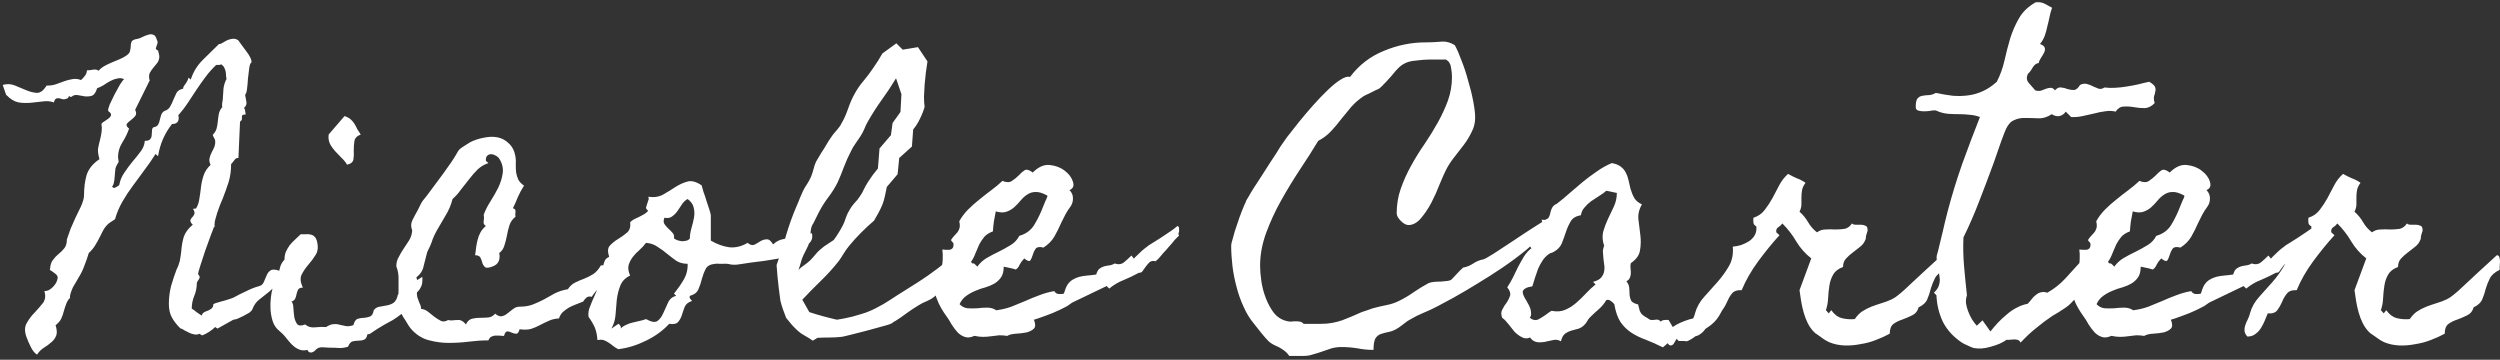 <svg width="278" height="40" viewBox="0 0 278 40" fill="none" xmlns="http://www.w3.org/2000/svg">
<rect x="0" y="0" width="278" height="40" fill="#333333" stroke="none"/>
<path d="M31.141 30.147C31.141 30.759 31.012 31.242 30.753 31.595C30.494 31.925 30.188 32.231 29.834 32.514C29.505 32.773 29.163 33.044 28.81 33.326C28.48 33.585 28.233 33.938 28.068 34.386C28.021 34.504 27.903 34.633 27.715 34.775C27.526 34.892 27.314 35.01 27.079 35.128C26.843 35.245 26.62 35.351 26.408 35.446C26.196 35.516 26.043 35.552 25.948 35.552L24.182 36.541L23.935 36.364C23.511 36.764 23.04 37.071 22.522 37.283H22.451L22.169 37.106L22.133 37.141C21.945 37.212 21.756 37.224 21.568 37.177C21.403 37.153 21.226 37.094 21.038 37C20.873 36.929 20.708 36.847 20.544 36.753C20.379 36.635 20.214 36.553 20.049 36.505L20.014 36.47C19.613 36.07 19.307 35.669 19.095 35.269C18.883 34.869 18.777 34.374 18.777 33.785C18.777 33.126 18.86 32.467 19.024 31.807C19.213 31.148 19.425 30.512 19.66 29.899C19.707 29.829 19.743 29.758 19.766 29.688C19.813 29.593 19.849 29.499 19.872 29.405C19.966 29.169 20.025 28.934 20.049 28.698C20.096 28.439 20.131 28.18 20.155 27.921C20.202 27.332 20.296 26.802 20.438 26.331C20.602 25.86 20.92 25.425 21.391 25.024L21.462 24.989L21.391 24.954C21.203 24.742 21.132 24.577 21.179 24.459C21.226 24.341 21.297 24.235 21.391 24.141C21.485 24.047 21.556 23.941 21.603 23.823C21.674 23.682 21.627 23.482 21.462 23.223L21.78 23.188L21.815 23.152C22.004 22.846 22.121 22.493 22.169 22.092C22.239 21.692 22.298 21.28 22.345 20.856C22.392 20.409 22.486 19.973 22.628 19.549C22.769 19.101 23.028 18.701 23.405 18.348V18.312C23.287 18.053 23.252 17.818 23.299 17.606C23.346 17.394 23.417 17.194 23.511 17.005C23.605 16.817 23.699 16.629 23.794 16.44C23.888 16.228 23.935 16.005 23.935 15.769C23.935 15.604 23.899 15.475 23.829 15.38C23.758 15.263 23.699 15.133 23.652 14.992C23.864 14.78 24.005 14.556 24.076 14.321C24.147 14.062 24.194 13.803 24.217 13.543C24.241 13.261 24.276 12.99 24.323 12.731C24.37 12.448 24.488 12.189 24.677 11.954H24.712C24.688 11.789 24.688 11.612 24.712 11.424C24.759 11.236 24.783 11.059 24.783 10.894C24.806 10.541 24.83 10.188 24.853 9.834C24.9 9.481 25.006 9.139 25.171 8.81H25.206C25.159 8.668 25.136 8.539 25.136 8.421C25.136 8.28 25.124 8.139 25.101 7.997C25.077 7.856 25.03 7.715 24.959 7.573C24.912 7.432 24.806 7.303 24.641 7.185V7.149C24.594 7.173 24.5 7.197 24.359 7.22C24.217 7.22 24.111 7.22 24.041 7.22C23.617 7.62 23.228 8.056 22.875 8.527C22.522 8.998 22.18 9.481 21.851 9.976C21.544 10.447 21.226 10.929 20.897 11.424C20.591 11.895 20.249 12.342 19.872 12.766H19.837C19.837 12.813 19.837 12.861 19.837 12.908C19.86 12.955 19.872 13.002 19.872 13.049C19.896 13.543 19.649 13.791 19.13 13.791C18.306 14.827 17.788 16.016 17.576 17.359C17.529 17.312 17.482 17.276 17.435 17.253C17.388 17.206 17.341 17.159 17.294 17.111L17.258 17.182C16.905 17.747 16.505 18.324 16.057 18.913C15.633 19.478 15.209 20.055 14.785 20.644C14.361 21.209 13.973 21.798 13.62 22.41C13.266 23.023 12.995 23.659 12.807 24.318V24.353L12.772 24.389C12.513 24.553 12.301 24.695 12.136 24.812C11.995 24.93 11.865 25.06 11.747 25.201C11.63 25.342 11.524 25.507 11.429 25.696C11.335 25.86 11.229 26.073 11.111 26.331C10.947 26.661 10.77 26.979 10.582 27.285C10.393 27.591 10.158 27.874 9.875 28.133C9.734 28.604 9.569 29.075 9.38 29.546C9.216 30.017 9.004 30.453 8.745 30.853C8.674 30.971 8.58 31.136 8.462 31.348C8.344 31.536 8.226 31.736 8.109 31.948C8.014 32.16 7.932 32.372 7.861 32.584C7.791 32.796 7.767 32.973 7.791 33.114C7.602 33.303 7.461 33.526 7.367 33.785C7.273 34.021 7.19 34.268 7.12 34.527C7.025 34.904 6.919 35.21 6.802 35.446C6.707 35.658 6.507 35.893 6.201 36.152L6.166 36.188L6.201 36.223C6.342 36.717 6.354 37.094 6.236 37.353C6.119 37.636 5.942 37.871 5.707 38.06C5.471 38.272 5.2 38.472 4.894 38.66C4.588 38.849 4.329 39.108 4.117 39.438C3.834 39.249 3.599 38.955 3.41 38.554C3.222 38.178 3.069 37.824 2.951 37.495C2.716 36.859 2.727 36.329 2.986 35.905C3.222 35.481 3.516 35.092 3.87 34.739C4.199 34.386 4.505 34.033 4.788 33.679C5.047 33.303 5.094 32.867 4.929 32.372C5.094 32.372 5.259 32.337 5.424 32.266C5.589 32.172 5.742 32.054 5.883 31.913C6.024 31.772 6.142 31.619 6.236 31.454C6.331 31.265 6.389 31.089 6.413 30.924C6.437 30.735 6.331 30.559 6.095 30.394C5.883 30.229 5.695 30.1 5.53 30.005L5.565 29.935C5.589 29.487 5.695 29.146 5.883 28.91C6.072 28.651 6.284 28.427 6.519 28.239C6.755 28.051 6.966 27.839 7.155 27.603C7.343 27.368 7.438 27.038 7.438 26.614C7.579 26.214 7.72 25.813 7.861 25.413C8.026 25.013 8.203 24.612 8.391 24.212C8.556 23.882 8.756 23.47 8.992 22.976C9.227 22.457 9.345 22.034 9.345 21.704C9.345 20.88 9.439 20.138 9.628 19.478C9.84 18.795 10.311 18.206 11.041 17.712L11.076 17.677L11.041 17.641C10.923 17.194 10.876 16.829 10.899 16.546C10.947 16.264 11.029 15.899 11.147 15.451C11.264 14.98 11.323 14.556 11.323 14.179C11.323 14.109 11.312 14.038 11.288 13.967C11.288 13.897 11.288 13.826 11.288 13.755C11.359 13.661 11.476 13.567 11.641 13.473C11.83 13.355 11.983 13.249 12.101 13.155C12.242 13.037 12.324 12.919 12.348 12.802C12.371 12.66 12.277 12.519 12.065 12.378L12.03 12.307C12.006 12.189 12.065 11.954 12.207 11.601C12.371 11.247 12.548 10.882 12.736 10.505C12.948 10.105 13.149 9.74 13.337 9.41C13.549 9.081 13.702 8.88 13.796 8.81L13.726 8.774C13.514 8.68 13.278 8.668 13.019 8.739C12.76 8.786 12.501 8.88 12.242 9.022C11.983 9.163 11.736 9.316 11.5 9.481C11.264 9.622 11.041 9.728 10.829 9.799L10.793 9.834C10.652 10.282 10.464 10.553 10.228 10.647C9.993 10.717 9.734 10.741 9.451 10.717C9.192 10.67 8.921 10.623 8.639 10.576C8.38 10.529 8.156 10.588 7.967 10.753L7.861 10.788L7.685 10.682L7.649 10.717C7.626 10.835 7.555 10.918 7.438 10.965C7.273 11.035 7.12 11.059 6.978 11.035C6.837 10.988 6.707 10.953 6.59 10.929C6.472 10.906 6.354 10.918 6.236 10.965C6.142 11.012 6.06 11.153 5.989 11.389C5.589 11.247 5.177 11.212 4.753 11.283C4.329 11.33 3.893 11.377 3.446 11.424C2.975 11.471 2.515 11.459 2.068 11.389C1.597 11.294 1.149 11.024 0.726 10.576H0.69L0.302 9.446C0.773 9.304 1.232 9.328 1.679 9.516C2.127 9.705 2.551 9.881 2.951 10.046C3.351 10.211 3.74 10.305 4.117 10.329C4.47 10.329 4.812 10.082 5.141 9.587L5.177 9.516H5.283C5.612 9.516 5.918 9.469 6.201 9.375C6.507 9.257 6.802 9.151 7.084 9.057C7.39 8.939 7.697 8.857 8.003 8.81C8.309 8.739 8.627 8.763 8.957 8.88L8.992 8.916C9.157 8.774 9.31 8.61 9.451 8.421C9.592 8.233 9.663 8.033 9.663 7.821C9.851 7.821 10.075 7.797 10.334 7.75C10.593 7.703 10.793 7.738 10.935 7.856H10.97C11.159 7.644 11.382 7.467 11.641 7.326C11.9 7.185 12.171 7.055 12.454 6.938C12.736 6.82 13.019 6.702 13.302 6.584C13.584 6.466 13.843 6.325 14.079 6.16C14.314 5.995 14.444 5.819 14.467 5.63C14.514 5.442 14.538 5.265 14.538 5.101C14.538 4.912 14.573 4.747 14.644 4.606C14.738 4.465 14.95 4.37 15.28 4.323C15.445 4.3 15.633 4.229 15.845 4.111C16.081 3.994 16.293 3.911 16.481 3.864C16.693 3.793 16.881 3.793 17.046 3.864C17.211 3.911 17.341 4.088 17.435 4.394V4.429C17.529 4.571 17.552 4.7 17.505 4.818C17.482 4.936 17.447 5.042 17.399 5.136C17.376 5.23 17.352 5.312 17.329 5.383C17.329 5.454 17.388 5.524 17.505 5.595H17.576C17.576 5.619 17.6 5.725 17.647 5.913C17.694 6.078 17.717 6.196 17.717 6.266C17.717 6.525 17.647 6.761 17.505 6.973C17.364 7.161 17.211 7.35 17.046 7.538C16.905 7.703 16.775 7.891 16.658 8.103C16.563 8.315 16.552 8.574 16.622 8.88L16.658 8.916L15.033 12.201V12.236C15.174 12.495 15.174 12.719 15.033 12.908C14.891 13.072 14.726 13.226 14.538 13.367C14.373 13.485 14.232 13.614 14.114 13.755C14.02 13.897 14.079 14.062 14.291 14.25C14.291 14.25 14.314 14.262 14.361 14.285C14.173 14.827 13.914 15.357 13.584 15.875C13.278 16.37 13.125 16.899 13.125 17.465C13.125 17.535 13.137 17.63 13.16 17.747C13.184 17.865 13.196 17.948 13.196 17.995L13.16 18.065C12.995 18.324 12.889 18.536 12.842 18.701C12.819 18.866 12.795 19.09 12.772 19.372C12.772 19.514 12.748 19.761 12.701 20.114C12.654 20.444 12.572 20.656 12.454 20.75C12.548 20.844 12.619 20.891 12.666 20.891C12.713 20.915 12.807 20.88 12.948 20.785C13.113 20.691 13.219 20.62 13.266 20.573V20.538C13.361 20.044 13.549 19.596 13.832 19.196C14.114 18.772 14.409 18.371 14.715 17.995C15.044 17.618 15.339 17.253 15.598 16.899C15.88 16.546 16.045 16.169 16.092 15.769V15.663C16.399 15.663 16.599 15.604 16.693 15.486C16.811 15.345 16.87 15.192 16.87 15.027C16.893 14.839 16.905 14.662 16.905 14.497C16.905 14.332 16.964 14.215 17.081 14.144H17.117C17.352 14.097 17.505 14.003 17.576 13.861C17.67 13.72 17.729 13.567 17.753 13.402C17.8 13.214 17.847 13.037 17.894 12.872C17.941 12.684 18.047 12.519 18.212 12.378H18.247L18.283 12.342C18.589 12.248 18.801 12.083 18.919 11.848C19.06 11.612 19.177 11.365 19.272 11.106C19.39 10.823 19.507 10.564 19.625 10.329C19.766 10.093 20.002 9.94 20.331 9.87H20.367C20.343 9.752 20.426 9.575 20.614 9.34C20.802 9.081 20.92 8.845 20.967 8.633L21.215 8.845C21.238 8.822 21.25 8.786 21.25 8.739C21.509 7.962 21.945 7.267 22.557 6.655C23.193 6.019 23.794 5.43 24.359 4.889C24.453 4.912 24.571 4.877 24.712 4.783C24.877 4.688 25.042 4.594 25.206 4.5C25.395 4.406 25.595 4.347 25.807 4.323C26.019 4.276 26.243 4.323 26.478 4.465C26.573 4.582 26.702 4.759 26.867 4.995C27.032 5.207 27.197 5.43 27.361 5.666C27.55 5.901 27.703 6.137 27.821 6.372C27.938 6.608 27.985 6.796 27.962 6.938C27.844 7.008 27.762 7.22 27.715 7.573C27.668 7.927 27.62 8.315 27.573 8.739C27.55 9.163 27.515 9.552 27.467 9.905C27.42 10.258 27.35 10.47 27.255 10.541C27.302 10.8 27.35 11.059 27.397 11.318C27.444 11.553 27.373 11.765 27.185 11.954L27.114 11.989C27.208 12.083 27.255 12.201 27.255 12.342C27.279 12.484 27.302 12.613 27.326 12.731C27.138 12.731 27.02 12.755 26.973 12.802C26.926 12.825 26.902 12.872 26.902 12.943C26.902 13.014 26.902 13.108 26.902 13.226C26.902 13.32 26.831 13.426 26.69 13.543L26.514 17.571C26.325 17.547 26.172 17.63 26.054 17.818C25.937 17.983 25.819 18.124 25.701 18.242C25.701 18.972 25.607 19.643 25.419 20.255C25.23 20.844 25.006 21.468 24.747 22.128C24.677 22.293 24.582 22.516 24.465 22.799C24.37 23.081 24.265 23.376 24.147 23.682C24.052 23.988 23.97 24.283 23.899 24.565C23.852 24.848 23.841 25.072 23.864 25.236H23.794C23.723 25.401 23.593 25.743 23.405 26.261C23.216 26.779 23.016 27.332 22.804 27.921C22.616 28.486 22.439 29.028 22.274 29.546C22.11 30.041 22.027 30.37 22.027 30.535H22.062L22.169 30.677C22.169 30.724 22.18 30.759 22.204 30.783C22.204 30.9 22.157 31.018 22.062 31.136C21.992 31.23 21.933 31.336 21.886 31.454C21.886 31.972 21.792 32.455 21.603 32.902C21.415 33.35 21.321 33.821 21.321 34.315C21.509 34.433 21.686 34.562 21.851 34.704C22.039 34.845 22.227 34.975 22.416 35.092C22.486 34.904 22.592 34.775 22.734 34.704C22.875 34.633 23.016 34.574 23.158 34.527C23.323 34.456 23.452 34.374 23.546 34.28C23.664 34.186 23.723 34.033 23.723 33.821L23.794 33.785C23.935 33.715 24.111 33.656 24.323 33.609C24.535 33.538 24.747 33.479 24.959 33.432C25.195 33.361 25.419 33.291 25.63 33.22C25.842 33.15 26.007 33.079 26.125 33.008C26.455 32.82 26.879 32.608 27.397 32.372C27.915 32.113 28.362 31.937 28.739 31.842C29.045 31.772 29.245 31.607 29.34 31.348C29.457 31.089 29.563 30.841 29.658 30.606C29.752 30.37 29.893 30.194 30.081 30.076C30.27 29.935 30.6 29.947 31.071 30.111L31.141 30.147ZM40.114 14.957C39.69 15.121 39.455 15.369 39.408 15.698C39.361 16.028 39.337 16.37 39.337 16.723C39.361 17.076 39.349 17.406 39.302 17.712C39.255 18.018 39.019 18.218 38.595 18.312C38.43 18.03 38.218 17.771 37.959 17.535C37.724 17.276 37.488 17.029 37.253 16.794C37.017 16.534 36.829 16.264 36.688 15.981C36.546 15.698 36.499 15.357 36.546 14.957L38.312 12.908C38.595 13.002 38.819 13.12 38.984 13.261C39.148 13.402 39.29 13.567 39.408 13.755C39.525 13.944 39.631 14.144 39.725 14.356C39.843 14.544 39.973 14.745 40.114 14.957ZM46.967 30.783C46.991 31.301 46.944 31.666 46.826 31.878C46.732 32.09 46.614 32.266 46.473 32.408C46.331 32.525 46.202 32.667 46.084 32.831C45.99 32.973 45.943 33.232 45.943 33.609C45.401 34.197 44.966 34.633 44.636 34.916C44.306 35.175 43.988 35.399 43.682 35.587C43.376 35.752 43.034 35.94 42.658 36.152C42.281 36.364 41.763 36.694 41.103 37.141L40.856 37.177C40.785 37.53 40.656 37.73 40.467 37.777C40.303 37.848 40.102 37.883 39.867 37.883C39.655 37.883 39.443 37.907 39.231 37.954C39.019 38.001 38.842 38.201 38.701 38.554C38.301 38.672 37.959 38.719 37.677 38.696C37.394 38.672 37.029 38.66 36.581 38.66C36.44 38.66 36.252 38.649 36.016 38.625C35.804 38.601 35.628 38.613 35.486 38.66C35.392 38.684 35.286 38.743 35.169 38.837C35.074 38.955 34.968 39.049 34.85 39.12C34.733 39.19 34.615 39.214 34.497 39.19C34.38 39.19 34.273 39.096 34.179 38.908C33.897 38.978 33.638 38.978 33.402 38.908C33.167 38.837 32.943 38.719 32.731 38.554C32.519 38.389 32.319 38.189 32.13 37.954C31.966 37.742 31.801 37.542 31.636 37.353C31.518 37.212 31.389 37.082 31.247 36.965C31.106 36.847 30.976 36.729 30.859 36.611C30.6 36.352 30.411 36.023 30.294 35.622C30.176 35.222 30.105 34.81 30.081 34.386C30.058 33.962 30.07 33.538 30.117 33.114C30.164 32.69 30.235 32.313 30.329 31.984C30.541 31.772 30.694 31.536 30.788 31.277C30.859 30.995 30.918 30.712 30.965 30.429C31.035 30.147 31.106 29.876 31.177 29.617C31.271 29.334 31.424 29.087 31.636 28.875C31.636 28.569 31.683 28.286 31.777 28.027C31.895 27.768 32.036 27.521 32.201 27.285C32.389 27.05 32.59 26.838 32.802 26.649C33.037 26.438 33.249 26.237 33.438 26.049C33.626 26.049 33.814 26.049 34.003 26.049C34.191 26.025 34.368 26.037 34.533 26.084C34.697 26.108 34.839 26.178 34.956 26.296C35.074 26.39 35.169 26.555 35.239 26.791C35.404 27.427 35.357 27.945 35.098 28.345C34.862 28.722 34.592 29.087 34.285 29.44C33.979 29.794 33.732 30.159 33.544 30.535C33.355 30.912 33.402 31.395 33.685 31.984C33.426 31.984 33.249 32.054 33.155 32.196C33.084 32.337 33.025 32.502 32.978 32.69C32.955 32.855 32.908 33.02 32.837 33.185C32.766 33.35 32.625 33.467 32.413 33.538C32.554 33.679 32.625 33.927 32.625 34.28C32.648 34.633 32.684 34.975 32.731 35.304C32.802 35.611 32.908 35.858 33.049 36.046C33.214 36.235 33.508 36.246 33.932 36.081C34.238 36.341 34.603 36.447 35.027 36.4C35.475 36.352 35.887 36.341 36.264 36.364C36.593 36.152 36.876 36.046 37.111 36.046C37.347 36.023 37.571 36.046 37.783 36.117C37.995 36.164 38.218 36.211 38.454 36.258C38.689 36.305 38.972 36.27 39.302 36.152C39.396 35.752 39.561 35.516 39.796 35.446C40.032 35.375 40.267 35.34 40.503 35.34C40.738 35.316 40.95 35.269 41.139 35.198C41.35 35.128 41.492 34.892 41.562 34.492C41.751 34.256 41.975 34.127 42.234 34.103C42.493 34.056 42.752 34.009 43.011 33.962C43.294 33.915 43.541 33.821 43.753 33.679C43.988 33.514 44.153 33.208 44.247 32.761C44.648 32.455 44.93 32.231 45.095 32.09C45.283 31.925 45.437 31.795 45.554 31.701C45.672 31.607 45.825 31.501 46.014 31.383C46.202 31.265 46.52 31.065 46.967 30.783ZM70.848 27.109C70.636 27.698 70.306 28.239 69.859 28.734C69.435 29.228 68.975 29.711 68.481 30.182C67.986 30.653 67.492 31.124 66.997 31.595C66.526 32.043 66.126 32.514 65.796 33.008C65.584 32.938 65.396 32.961 65.231 33.079C65.09 33.197 64.96 33.35 64.842 33.538C64.583 33.632 64.312 33.738 64.03 33.856C63.771 33.95 63.512 34.068 63.253 34.209C63.017 34.35 62.794 34.515 62.581 34.704C62.393 34.892 62.252 35.128 62.158 35.41C61.71 35.434 61.322 35.528 60.992 35.693C60.662 35.834 60.344 35.987 60.038 36.152C59.732 36.317 59.402 36.458 59.049 36.576C58.696 36.67 58.272 36.682 57.777 36.611C57.683 36.965 57.553 37.13 57.389 37.106C57.247 37.106 57.094 37.071 56.929 37C56.764 36.906 56.6 36.859 56.435 36.859C56.27 36.835 56.14 37 56.046 37.353C55.881 37.353 55.705 37.342 55.516 37.318C55.351 37.318 55.187 37.318 55.022 37.318C54.88 37.342 54.739 37.389 54.598 37.459C54.48 37.53 54.386 37.659 54.315 37.848C53.632 37.848 52.914 37.895 52.16 37.989C51.407 38.083 50.653 38.13 49.9 38.13C49.169 38.13 48.451 38.036 47.745 37.848C47.062 37.683 46.449 37.33 45.908 36.788C45.719 36.6 45.566 36.411 45.448 36.223C45.331 36.034 45.201 35.822 45.06 35.587C44.989 35.469 44.919 35.363 44.848 35.269C44.777 35.151 44.706 35.022 44.636 34.88C44.447 34.456 44.342 34.021 44.318 33.573C44.294 33.126 44.294 32.678 44.318 32.231C44.318 31.784 44.318 31.348 44.318 30.924C44.318 30.476 44.236 30.041 44.071 29.617C44.071 29.216 44.165 28.863 44.353 28.557C44.518 28.227 44.706 27.909 44.919 27.603C45.13 27.297 45.331 26.991 45.519 26.685C45.707 26.355 45.813 26.002 45.837 25.625C45.672 25.225 45.684 24.836 45.872 24.459C46.061 24.082 46.249 23.729 46.438 23.399C46.508 23.282 46.567 23.164 46.614 23.046C46.685 22.905 46.755 22.764 46.826 22.622C46.897 22.481 46.991 22.34 47.109 22.198C47.226 22.057 47.332 21.927 47.427 21.81C47.733 21.386 48.039 20.974 48.345 20.573C48.651 20.173 48.957 19.761 49.264 19.337C49.475 19.054 49.676 18.772 49.864 18.489C50.076 18.206 50.276 17.912 50.465 17.606C50.559 17.465 50.653 17.312 50.747 17.147C50.842 16.958 50.936 16.805 51.03 16.688C51.148 16.546 51.348 16.393 51.63 16.228C51.913 16.04 52.137 15.899 52.302 15.804C52.773 15.569 53.279 15.404 53.821 15.31C54.362 15.192 54.869 15.18 55.34 15.274C55.811 15.369 56.223 15.592 56.576 15.946C56.953 16.275 57.2 16.758 57.318 17.394C57.365 17.7 57.377 18.006 57.353 18.312C57.353 18.595 57.365 18.878 57.389 19.16C57.436 19.443 57.518 19.714 57.636 19.973C57.754 20.208 57.966 20.432 58.272 20.644C58.013 21.044 57.789 21.456 57.6 21.88C57.436 22.304 57.247 22.728 57.035 23.152C57.271 23.223 57.365 23.364 57.318 23.576C57.294 23.765 57.294 23.941 57.318 24.106C56.988 24.365 56.764 24.683 56.647 25.06C56.529 25.437 56.435 25.825 56.364 26.226C56.294 26.602 56.199 26.967 56.081 27.321C55.987 27.65 55.799 27.921 55.516 28.133C55.658 28.887 55.422 29.381 54.81 29.617C54.386 29.782 54.103 29.817 53.962 29.723C53.821 29.605 53.715 29.452 53.644 29.264C53.597 29.052 53.526 28.851 53.432 28.663C53.338 28.475 53.138 28.38 52.831 28.38C52.879 28.098 52.914 27.815 52.938 27.533C52.985 27.226 53.044 26.932 53.114 26.649C53.185 26.367 53.291 26.096 53.432 25.837C53.573 25.578 53.773 25.342 54.033 25.13C53.821 25.013 53.738 24.836 53.785 24.601C53.832 24.341 53.832 24.106 53.785 23.894C53.95 23.423 54.197 22.928 54.527 22.41C54.857 21.892 55.151 21.374 55.41 20.856C55.669 20.314 55.834 19.773 55.905 19.231C55.975 18.689 55.846 18.159 55.516 17.641C55.422 17.5 55.281 17.382 55.092 17.288C54.928 17.194 54.763 17.147 54.598 17.147C54.433 17.147 54.292 17.206 54.174 17.323C54.056 17.441 54.009 17.63 54.033 17.889L54.315 18.136C53.868 18.277 53.467 18.513 53.114 18.842C52.784 19.172 52.467 19.537 52.16 19.938C51.854 20.314 51.548 20.703 51.242 21.103C50.959 21.504 50.653 21.845 50.323 22.128C50.158 22.787 49.9 23.399 49.546 23.965C49.217 24.53 48.887 25.095 48.557 25.66C48.369 26.014 48.227 26.308 48.133 26.544C48.062 26.779 47.956 27.062 47.815 27.391C47.768 27.509 47.709 27.627 47.639 27.745C47.592 27.839 47.544 27.945 47.497 28.062C47.356 28.581 47.226 29.087 47.109 29.581C47.014 30.076 46.744 30.5 46.296 30.853C46.367 31.042 46.426 31.218 46.473 31.383C46.544 31.548 46.661 31.713 46.826 31.878C46.567 32.019 46.414 32.196 46.367 32.408C46.343 32.596 46.355 32.808 46.402 33.044C46.473 33.255 46.555 33.479 46.65 33.715C46.767 33.927 46.826 34.139 46.826 34.35C47.109 34.374 47.368 34.48 47.603 34.669C47.839 34.857 48.074 35.045 48.31 35.234C48.569 35.422 48.816 35.575 49.052 35.693C49.287 35.787 49.546 35.752 49.829 35.587C50.017 35.634 50.194 35.646 50.359 35.622C50.523 35.599 50.688 35.587 50.853 35.587C51.018 35.563 51.171 35.587 51.312 35.658C51.477 35.728 51.642 35.87 51.807 36.081C51.972 35.728 52.196 35.516 52.478 35.446C52.761 35.375 53.055 35.34 53.361 35.34C53.691 35.34 53.997 35.328 54.28 35.304C54.586 35.281 54.845 35.139 55.057 34.88C55.34 35.116 55.587 35.21 55.799 35.163C56.034 35.116 56.246 35.01 56.435 34.845C56.647 34.68 56.859 34.515 57.071 34.35C57.283 34.186 57.518 34.103 57.777 34.103C58.342 34.103 58.837 34.021 59.261 33.856C59.685 33.691 60.097 33.503 60.497 33.291C60.898 33.055 61.298 32.831 61.698 32.62C62.122 32.408 62.605 32.255 63.147 32.16C63.382 31.807 63.653 31.56 63.959 31.419C64.289 31.254 64.619 31.112 64.948 30.995C65.302 30.853 65.631 30.688 65.938 30.5C66.267 30.288 66.562 29.958 66.821 29.511C67.292 29.534 67.68 29.405 67.986 29.122C68.293 28.816 68.587 28.498 68.87 28.169C69.152 27.815 69.435 27.521 69.717 27.285C70.023 27.026 70.4 26.967 70.848 27.109ZM90.277 25.908C90.371 26.261 90.336 26.567 90.171 26.826C90.006 27.062 89.783 27.274 89.5 27.462C89.241 27.65 88.947 27.827 88.617 27.992C88.311 28.133 88.052 28.298 87.84 28.486C86.78 28.722 85.814 28.899 84.943 29.016C84.095 29.11 83.153 29.24 82.117 29.405C81.811 29.452 81.516 29.452 81.234 29.405C80.975 29.334 80.704 29.311 80.421 29.334C80.256 29.334 80.103 29.334 79.962 29.334C79.821 29.311 79.679 29.311 79.538 29.334C78.996 29.381 78.643 29.57 78.478 29.899C78.313 30.206 78.172 30.571 78.054 30.995C77.96 31.395 77.831 31.784 77.666 32.16C77.525 32.514 77.207 32.761 76.712 32.902C76.665 33.02 76.677 33.126 76.747 33.22C76.841 33.314 76.912 33.397 76.959 33.467C76.559 33.585 76.288 33.797 76.147 34.103C76.029 34.409 75.923 34.716 75.829 35.022C75.735 35.328 75.593 35.587 75.405 35.799C75.24 36.011 74.91 36.081 74.416 36.011C73.686 36.788 72.826 37.412 71.837 37.883C70.848 38.378 69.823 38.696 68.764 38.837C68.575 38.743 68.387 38.625 68.198 38.484C68.034 38.342 67.857 38.213 67.668 38.095C67.504 37.977 67.315 37.883 67.103 37.812C66.915 37.765 66.691 37.765 66.432 37.812C66.409 37.318 66.314 36.859 66.15 36.435C65.961 36.011 65.725 35.611 65.443 35.234C65.396 34.81 65.455 34.421 65.62 34.068C65.761 33.691 65.914 33.326 66.079 32.973C66.244 32.62 66.385 32.266 66.503 31.913C66.597 31.536 66.573 31.112 66.432 30.641C66.668 30.5 66.821 30.335 66.891 30.147C66.986 29.958 67.044 29.77 67.068 29.581C67.115 29.37 67.174 29.181 67.245 29.016C67.315 28.828 67.48 28.675 67.739 28.557C67.551 27.992 67.574 27.58 67.81 27.321C68.069 27.038 68.375 26.791 68.728 26.579C69.082 26.367 69.411 26.131 69.717 25.872C70.023 25.613 70.141 25.225 70.071 24.706C70.212 24.565 70.377 24.448 70.565 24.353C70.754 24.259 70.93 24.177 71.095 24.106C71.284 24.012 71.46 23.918 71.625 23.823C71.79 23.729 71.943 23.6 72.084 23.435C71.919 23.317 71.837 23.199 71.837 23.081C71.861 22.964 71.896 22.846 71.943 22.728C71.99 22.587 72.037 22.446 72.084 22.304C72.155 22.163 72.155 22.022 72.084 21.88C72.72 21.975 73.273 21.892 73.745 21.633C74.239 21.351 74.698 21.068 75.122 20.785C75.57 20.503 76.017 20.302 76.465 20.185C76.912 20.067 77.43 20.208 78.019 20.609C78.066 20.774 78.137 21.021 78.231 21.351C78.349 21.657 78.455 21.975 78.549 22.304C78.667 22.634 78.773 22.952 78.867 23.258C78.961 23.564 79.02 23.788 79.043 23.929C79.043 24.047 79.043 24.235 79.043 24.495C79.043 24.754 79.043 25.036 79.043 25.342C79.043 25.625 79.043 25.896 79.043 26.155C79.043 26.414 79.043 26.614 79.043 26.755C79.726 27.156 80.409 27.403 81.092 27.497C81.775 27.568 82.458 27.403 83.141 27.003C83.4 27.238 83.648 27.309 83.883 27.215C84.119 27.097 84.342 26.967 84.554 26.826C84.79 26.685 85.025 26.614 85.261 26.614C85.496 26.591 85.732 26.779 85.967 27.179C86.297 26.873 86.639 26.685 86.992 26.614C87.345 26.52 87.71 26.473 88.087 26.473C88.464 26.449 88.829 26.414 89.182 26.367C89.559 26.32 89.924 26.167 90.277 25.908ZM76.712 26.508C76.712 26.155 76.771 25.778 76.889 25.378C77.006 24.977 77.1 24.589 77.171 24.212C77.242 23.812 77.23 23.435 77.136 23.081C77.065 22.728 76.841 22.41 76.465 22.128C76.206 22.269 75.994 22.469 75.829 22.728C75.664 22.964 75.499 23.211 75.334 23.47C75.169 23.706 74.969 23.906 74.734 24.071C74.522 24.235 74.239 24.283 73.886 24.212C73.768 24.495 73.768 24.73 73.886 24.919C74.004 25.083 74.145 25.248 74.31 25.413C74.475 25.554 74.628 25.707 74.769 25.872C74.934 26.037 74.993 26.249 74.946 26.508C75.04 26.579 75.169 26.649 75.334 26.72C75.499 26.767 75.664 26.802 75.829 26.826C76.017 26.826 76.194 26.802 76.359 26.755C76.523 26.708 76.641 26.626 76.712 26.508ZM76.465 29.334C75.994 29.334 75.582 29.228 75.228 29.016C74.898 28.781 74.557 28.522 74.204 28.239C73.874 27.956 73.521 27.698 73.144 27.462C72.791 27.203 72.355 27.05 71.837 27.003C71.625 27.285 71.378 27.556 71.095 27.815C70.812 28.051 70.565 28.31 70.353 28.592C70.141 28.875 69.988 29.181 69.894 29.511C69.823 29.841 69.882 30.217 70.071 30.641C69.529 30.9 69.164 31.277 68.975 31.772C68.787 32.243 68.658 32.761 68.587 33.326C68.54 33.891 68.493 34.456 68.446 35.022C68.398 35.587 68.246 36.093 67.986 36.541L68.764 36.011C68.858 36.058 68.928 36.129 68.975 36.223C69.046 36.317 69.058 36.423 69.011 36.541C69.199 36.352 69.411 36.211 69.647 36.117C69.882 35.999 70.118 35.917 70.353 35.87C70.612 35.799 70.86 35.74 71.095 35.693C71.354 35.646 71.601 35.575 71.837 35.481C72.426 35.811 72.85 35.881 73.109 35.693C73.368 35.505 73.58 35.222 73.745 34.845C73.909 34.468 74.086 34.08 74.275 33.679C74.463 33.255 74.769 32.996 75.193 32.902L74.946 32.655C75.346 32.16 75.699 31.654 76.005 31.136C76.335 30.594 76.488 29.994 76.465 29.334ZM109.247 25.413C109.271 25.766 109.2 26.108 109.035 26.438C108.894 26.767 108.764 27.062 108.647 27.321L107.516 28.522L106.845 30.535C106.586 30.724 106.303 30.912 105.997 31.101C105.715 31.265 105.456 31.442 105.22 31.63C104.961 31.842 104.726 32.078 104.514 32.337C104.325 32.596 104.113 32.82 103.878 33.008C103.642 33.197 103.36 33.361 103.03 33.503C102.724 33.62 102.441 33.762 102.182 33.927C101.711 34.209 101.264 34.504 100.84 34.81C100.439 35.116 100.015 35.41 99.568 35.693C99.45 35.74 99.356 35.799 99.285 35.87C99.238 35.917 99.156 35.964 99.038 36.011C98.967 36.058 98.661 36.152 98.12 36.294C97.578 36.435 96.977 36.6 96.318 36.788C95.682 36.953 95.082 37.106 94.516 37.247C93.951 37.389 93.633 37.459 93.562 37.459C93.139 37.506 92.703 37.53 92.255 37.53C91.808 37.53 91.361 37.542 90.913 37.565L90.383 37.883C90.124 37.695 89.841 37.518 89.535 37.353C89.229 37.188 88.97 37.012 88.758 36.823C88.523 36.611 88.287 36.376 88.052 36.117C87.816 35.834 87.604 35.575 87.416 35.34C87.298 35.01 87.18 34.692 87.062 34.386C86.945 34.056 86.85 33.738 86.78 33.432L86.603 32.09C86.556 31.642 86.509 31.206 86.462 30.783C86.438 30.359 86.403 29.923 86.356 29.476C86.756 28.369 87.11 27.262 87.416 26.155C87.746 25.024 88.146 23.918 88.617 22.834C88.735 22.575 88.841 22.316 88.935 22.057C89.052 21.774 89.17 21.504 89.288 21.245C89.429 20.962 89.582 20.703 89.747 20.467C89.912 20.208 90.053 19.949 90.171 19.69C90.289 19.408 90.383 19.125 90.454 18.842C90.525 18.536 90.619 18.254 90.736 17.995C90.807 17.853 90.925 17.653 91.09 17.394C91.254 17.111 91.431 16.829 91.62 16.546C91.808 16.24 91.985 15.946 92.15 15.663C92.338 15.38 92.491 15.157 92.609 14.992C92.797 14.756 92.986 14.533 93.174 14.321C93.362 14.109 93.515 13.873 93.633 13.614C93.869 13.214 94.092 12.707 94.304 12.095C94.516 11.483 94.752 10.941 95.011 10.47C95.293 9.952 95.623 9.469 96 9.022C96.4 8.551 96.765 8.068 97.095 7.573C97.448 7.079 97.79 6.537 98.12 5.948L99.674 4.818L100.38 5.524L102.076 5.242L103.136 6.832C103.089 7.185 103.03 7.585 102.959 8.033C102.912 8.48 102.865 8.939 102.818 9.41C102.794 9.858 102.771 10.305 102.747 10.753C102.747 11.177 102.771 11.553 102.818 11.883C102.7 12.307 102.524 12.755 102.288 13.226C102.076 13.673 101.829 14.062 101.546 14.391L101.405 16.299L99.992 17.571L99.815 19.372L98.614 20.785C98.543 21.115 98.473 21.456 98.402 21.81C98.332 22.14 98.237 22.457 98.12 22.764C98.002 23.046 97.861 23.341 97.696 23.647C97.531 23.929 97.366 24.224 97.201 24.53C96.73 24.93 96.247 25.378 95.753 25.872C95.258 26.367 94.811 26.861 94.41 27.356C94.198 27.615 93.998 27.898 93.81 28.204C93.645 28.486 93.468 28.757 93.28 29.016C92.668 29.794 92.008 30.524 91.302 31.206C90.595 31.89 89.9 32.596 89.217 33.326L89.995 34.704C90.489 34.869 90.996 35.022 91.514 35.163C92.032 35.304 92.55 35.434 93.068 35.552C93.303 35.505 93.574 35.457 93.88 35.41C94.187 35.34 94.504 35.269 94.834 35.198C95.164 35.104 95.482 35.01 95.788 34.916C96.118 34.822 96.389 34.727 96.6 34.633C97.072 34.445 97.613 34.174 98.225 33.821C98.838 33.444 99.356 33.114 99.78 32.831C100.534 32.361 101.299 31.878 102.076 31.383C102.853 30.889 103.595 30.37 104.302 29.829C104.773 29.476 105.267 29.028 105.785 28.486C106.303 27.945 106.786 27.438 107.234 26.967C107.705 26.473 108.117 26.073 108.47 25.766C108.847 25.46 109.106 25.342 109.247 25.413ZM99.639 8.704C99.144 9.528 98.614 10.329 98.049 11.106C97.507 11.86 97.001 12.649 96.53 13.473C96.365 13.755 96.224 14.05 96.106 14.356C95.988 14.639 95.835 14.921 95.647 15.204C95.482 15.463 95.305 15.722 95.117 15.981C94.928 16.24 94.764 16.523 94.622 16.829C94.34 17.37 94.081 17.948 93.845 18.56C93.633 19.149 93.398 19.726 93.139 20.291C92.856 20.856 92.526 21.386 92.15 21.88C91.773 22.375 91.431 22.905 91.125 23.47L90.56 24.601C90.513 24.718 90.466 24.812 90.418 24.883C90.371 24.93 90.324 25.013 90.277 25.13C90.183 25.39 90.136 25.672 90.136 25.978C90.136 26.284 90.1 26.567 90.03 26.826C89.959 27.109 89.853 27.38 89.712 27.639C89.571 27.898 89.441 28.157 89.323 28.416C89.206 28.675 89.111 28.946 89.041 29.228C88.97 29.487 88.888 29.746 88.793 30.005C88.982 29.817 89.182 29.652 89.394 29.511C89.629 29.346 89.853 29.169 90.065 28.981C90.277 28.769 90.477 28.545 90.666 28.31C90.854 28.074 91.066 27.862 91.302 27.674C91.514 27.485 91.737 27.321 91.973 27.179C92.232 27.015 92.479 26.85 92.715 26.685C93.091 26.167 93.421 25.637 93.704 25.095C93.845 24.836 93.963 24.542 94.057 24.212C94.175 23.882 94.316 23.588 94.481 23.329C94.622 23.07 94.799 22.823 95.011 22.587C95.246 22.351 95.447 22.104 95.611 21.845C95.8 21.586 95.953 21.315 96.071 21.033C96.212 20.75 96.365 20.479 96.53 20.22C96.86 19.702 97.225 19.207 97.625 18.736L97.802 16.511L99.073 15.027L99.25 13.685L100.133 12.448L100.239 10.47L99.639 8.704ZM131.114 26.19C130.902 26.402 130.737 26.567 130.62 26.685C130.525 26.802 130.431 26.92 130.337 27.038C130.266 27.132 130.172 27.238 130.054 27.356C129.96 27.474 129.807 27.65 129.595 27.886C129.407 28.074 129.23 28.274 129.065 28.486C128.9 28.698 128.712 28.887 128.5 29.052C128.217 28.981 127.994 29.016 127.829 29.158C127.687 29.299 127.546 29.464 127.405 29.652C127.287 29.817 127.169 29.982 127.052 30.147C126.957 30.288 126.828 30.347 126.663 30.323C126.098 30.63 125.533 30.9 124.967 31.136C124.402 31.348 123.861 31.666 123.342 32.09L123.06 31.807L119.386 33.573C119.268 33.62 119.15 33.691 119.033 33.785C118.915 33.88 118.797 33.962 118.679 34.033C118.161 34.315 117.62 34.574 117.054 34.81C116.513 35.022 115.971 35.222 115.429 35.41L114.97 35.552C115.159 36.023 115.159 36.352 114.97 36.541C114.782 36.729 114.511 36.87 114.158 36.965C113.804 37.035 113.416 37.082 112.992 37.106C112.568 37.13 112.238 37.212 112.003 37.353C111.72 37.306 111.426 37.283 111.12 37.283C110.837 37.306 110.543 37.342 110.236 37.389C109.907 37.436 109.601 37.459 109.318 37.459C109.035 37.459 108.729 37.424 108.399 37.353H108.329C107.928 37.542 107.575 37.577 107.269 37.459C106.986 37.365 106.727 37.2 106.492 36.965C106.256 36.706 106.033 36.411 105.821 36.081C105.632 35.728 105.432 35.41 105.22 35.128C105.079 34.939 104.902 34.669 104.69 34.315C104.478 33.962 104.302 33.585 104.16 33.185C103.995 32.784 103.901 32.384 103.878 31.984C103.831 31.56 103.913 31.195 104.125 30.889C104.337 30.582 104.514 30.253 104.655 29.899C104.773 29.546 104.832 29.134 104.832 28.663C104.832 28.498 104.832 28.345 104.832 28.204C104.808 28.062 104.796 27.909 104.796 27.745C104.914 27.745 105.043 27.756 105.185 27.78C105.326 27.78 105.456 27.78 105.573 27.78C105.715 27.756 105.821 27.709 105.891 27.639C105.986 27.544 106.033 27.391 106.033 27.179C106.033 27.062 105.986 26.967 105.891 26.897C105.821 26.826 105.774 26.755 105.75 26.685C105.891 26.473 106.021 26.308 106.139 26.19C106.28 26.049 106.398 25.919 106.492 25.802C106.586 25.66 106.657 25.507 106.704 25.342C106.751 25.154 106.739 24.907 106.668 24.601C106.951 24.106 107.281 23.67 107.658 23.294C108.058 22.893 108.47 22.528 108.894 22.198C109.318 21.845 109.754 21.504 110.201 21.174C110.649 20.844 111.072 20.491 111.473 20.114C111.92 20.302 112.274 20.302 112.533 20.114C112.815 19.926 113.062 19.726 113.274 19.514C113.486 19.278 113.698 19.09 113.91 18.948C114.122 18.807 114.405 18.866 114.758 19.125L114.829 19.196C115.465 18.56 116.101 18.277 116.736 18.348C117.396 18.419 117.949 18.63 118.397 18.984C118.868 19.337 119.174 19.749 119.315 20.22C119.457 20.668 119.327 20.974 118.927 21.139C119.186 21.398 119.315 21.704 119.315 22.057C119.315 22.41 119.221 22.716 119.033 22.976C118.821 23.258 118.632 23.552 118.467 23.859C118.326 24.141 118.173 24.448 118.008 24.777C117.773 25.319 117.514 25.837 117.231 26.331C116.948 26.802 116.548 27.203 116.03 27.533C115.606 27.415 115.312 27.462 115.147 27.674C115.005 27.886 114.899 28.121 114.829 28.38C114.758 28.616 114.676 28.804 114.582 28.946C114.487 29.087 114.287 29.04 113.981 28.804L113.91 28.734L113.84 28.804C113.651 28.993 113.498 29.205 113.38 29.44C113.286 29.676 113.145 29.852 112.957 29.97C112.745 29.899 112.521 29.841 112.285 29.794C112.05 29.746 111.826 29.699 111.614 29.652C111.614 30.147 111.52 30.535 111.332 30.818C111.143 31.101 110.896 31.336 110.59 31.524C110.307 31.689 109.977 31.831 109.601 31.948C109.224 32.043 108.847 32.172 108.47 32.337C108.117 32.478 107.775 32.667 107.446 32.902C107.139 33.114 106.892 33.42 106.704 33.821C106.939 34.08 107.234 34.233 107.587 34.28C107.94 34.303 108.305 34.303 108.682 34.28C109.059 34.233 109.424 34.209 109.777 34.209C110.154 34.209 110.484 34.303 110.766 34.492L110.802 34.527L110.837 34.492C111.402 34.421 111.944 34.292 112.462 34.103C113.004 33.891 113.522 33.679 114.016 33.467C114.534 33.232 115.053 33.02 115.571 32.831C116.112 32.62 116.666 32.467 117.231 32.372C117.349 32.561 117.502 32.667 117.69 32.69C117.902 32.714 118.102 32.702 118.291 32.655L118.326 32.584C118.373 32.419 118.42 32.278 118.467 32.16C118.514 32.019 118.585 31.866 118.679 31.701C118.844 31.442 119.044 31.242 119.28 31.101C119.515 30.959 119.763 30.853 120.022 30.783C120.304 30.712 120.599 30.665 120.905 30.641C121.211 30.618 121.517 30.582 121.823 30.535H121.894L121.929 30.429C122.024 30.147 122.141 29.958 122.283 29.864C122.447 29.746 122.612 29.664 122.777 29.617C122.966 29.57 123.154 29.534 123.342 29.511C123.554 29.487 123.755 29.417 123.943 29.299C124.367 29.44 124.72 29.393 125.003 29.158C125.285 28.922 125.556 28.675 125.815 28.416L126.098 28.769L126.204 28.628C126.557 28.298 126.816 28.051 126.981 27.886C127.169 27.721 127.346 27.58 127.511 27.462C127.676 27.321 127.864 27.191 128.076 27.073C128.312 26.932 128.63 26.732 129.03 26.473C129.36 26.261 129.678 26.049 129.984 25.837C130.313 25.625 130.631 25.39 130.937 25.13C131.055 25.177 131.114 25.272 131.114 25.413C131.114 25.531 131.114 25.649 131.114 25.766C131.091 25.813 131.067 25.884 131.043 25.978C131.043 26.073 131.067 26.143 131.114 26.19ZM116.489 21.774C116.466 21.751 116.442 21.739 116.418 21.739C116.418 21.739 116.407 21.727 116.383 21.704C115.889 21.445 115.476 21.327 115.147 21.351C114.817 21.351 114.511 21.445 114.228 21.633C113.969 21.798 113.722 22.022 113.486 22.304C113.274 22.563 113.039 22.811 112.78 23.046C112.544 23.258 112.262 23.423 111.932 23.541C111.602 23.659 111.202 23.647 110.731 23.505C110.66 23.882 110.59 24.259 110.519 24.636C110.472 24.989 110.437 25.354 110.413 25.731C110.013 25.872 109.695 26.073 109.459 26.331C109.247 26.591 109.059 26.873 108.894 27.179C108.753 27.485 108.611 27.815 108.47 28.169C108.352 28.498 108.187 28.816 107.976 29.122L108.117 29.299C108.211 29.252 108.317 29.287 108.435 29.405C108.553 29.523 108.635 29.605 108.682 29.652C108.941 29.275 109.283 28.957 109.707 28.698C110.154 28.439 110.601 28.204 111.049 27.992C111.52 27.756 111.967 27.509 112.391 27.25C112.815 26.991 113.133 26.649 113.345 26.226C114.099 26.014 114.664 25.59 115.041 24.954C115.418 24.318 115.736 23.659 115.995 22.976C116.042 22.834 116.124 22.634 116.242 22.375C116.383 22.092 116.466 21.892 116.489 21.774ZM172.375 24.318C172.375 24.789 172.116 25.331 171.598 25.943C171.103 26.532 170.467 27.156 169.69 27.815C168.913 28.451 168.042 29.099 167.076 29.758C166.134 30.394 165.192 30.995 164.25 31.56C163.332 32.125 162.472 32.631 161.671 33.079C160.894 33.503 160.282 33.832 159.834 34.068C159.34 34.327 158.833 34.562 158.315 34.775C157.797 34.986 157.303 35.234 156.832 35.516C156.596 35.634 156.384 35.775 156.196 35.94C156.007 36.081 155.819 36.223 155.63 36.364C155.23 36.647 154.853 36.823 154.5 36.894C154.147 36.965 153.829 37.047 153.546 37.141C153.287 37.236 153.087 37.4 152.946 37.636C152.804 37.895 152.734 38.319 152.734 38.908C152.121 38.908 151.521 38.849 150.932 38.731C150.343 38.637 149.755 38.59 149.166 38.59C148.789 38.59 148.424 38.637 148.071 38.731C147.741 38.849 147.399 38.967 147.046 39.084C146.716 39.202 146.375 39.308 146.022 39.402C145.692 39.52 145.339 39.579 144.962 39.579H143.372C143.207 39.343 143.031 39.155 142.842 39.014C142.654 38.872 142.454 38.743 142.242 38.625C142.053 38.531 141.853 38.437 141.641 38.342C141.453 38.248 141.264 38.119 141.076 37.954C140.817 37.695 140.546 37.389 140.264 37.035C139.981 36.682 139.71 36.341 139.451 36.011C138.98 35.446 138.591 34.81 138.285 34.103C137.956 33.397 137.697 32.667 137.508 31.913C137.296 31.136 137.143 30.359 137.049 29.581C136.955 28.781 136.908 28.027 136.908 27.321C136.908 27.156 136.978 26.85 137.12 26.402C137.237 25.931 137.39 25.437 137.579 24.919C137.744 24.4 137.92 23.906 138.109 23.435C138.297 22.964 138.438 22.634 138.533 22.446C138.533 22.375 138.627 22.198 138.815 21.916C138.98 21.61 139.192 21.256 139.451 20.856C139.71 20.456 139.993 20.02 140.299 19.549C140.605 19.054 140.899 18.595 141.182 18.171C141.465 17.747 141.712 17.37 141.924 17.041C142.136 16.688 142.289 16.44 142.383 16.299C142.524 16.087 142.772 15.734 143.125 15.239C143.502 14.745 143.937 14.191 144.432 13.579C144.927 12.966 145.457 12.342 146.022 11.707C146.587 11.071 147.129 10.505 147.647 10.011C148.188 9.493 148.671 9.104 149.095 8.845C149.543 8.562 149.884 8.468 150.12 8.562C151.109 7.244 152.357 6.278 153.864 5.666C155.371 5.03 156.926 4.712 158.527 4.712C159.069 4.712 159.611 4.688 160.152 4.641C160.717 4.571 161.259 4.7 161.777 5.03C162.013 5.454 162.26 6.019 162.519 6.726C162.802 7.432 163.049 8.186 163.261 8.986C163.496 9.764 163.685 10.529 163.826 11.283C163.967 12.013 164.038 12.613 164.038 13.084C164.038 13.649 163.909 14.179 163.649 14.674C163.414 15.168 163.12 15.651 162.766 16.122C162.413 16.593 162.048 17.064 161.671 17.535C161.318 17.983 161.024 18.442 160.788 18.913C160.6 19.29 160.364 19.82 160.082 20.503C159.822 21.186 159.516 21.869 159.163 22.552C158.81 23.211 158.421 23.788 157.997 24.283C157.573 24.777 157.114 25.024 156.62 25.024C156.361 25.024 156.078 24.871 155.772 24.565C155.466 24.259 155.312 23.976 155.312 23.717C155.312 22.752 155.466 21.833 155.772 20.962C156.078 20.091 156.455 19.255 156.902 18.454C157.35 17.63 157.844 16.829 158.386 16.052C158.928 15.251 159.422 14.45 159.87 13.649C160.317 12.849 160.694 12.036 161 11.212C161.306 10.364 161.459 9.481 161.459 8.562C161.459 8.233 161.424 7.88 161.353 7.503C161.306 7.102 161.118 6.808 160.788 6.62H159.163C158.551 6.62 157.903 6.667 157.22 6.761C156.537 6.832 155.96 7.102 155.489 7.573C155.301 7.762 155.112 7.974 154.924 8.209C154.759 8.421 154.582 8.621 154.394 8.81C154.347 8.857 154.276 8.939 154.182 9.057C154.088 9.151 153.982 9.257 153.864 9.375C153.77 9.493 153.664 9.599 153.546 9.693C153.452 9.787 153.381 9.846 153.334 9.87C153.24 9.917 153.134 9.964 153.016 10.011C152.922 10.058 152.828 10.105 152.734 10.152C152.545 10.246 152.357 10.341 152.168 10.435C151.98 10.505 151.792 10.6 151.603 10.717C151.109 11.047 150.661 11.436 150.261 11.883C149.884 12.331 149.507 12.79 149.13 13.261C148.777 13.732 148.4 14.179 148 14.603C147.6 15.027 147.129 15.38 146.587 15.663C145.975 16.676 145.292 17.747 144.538 18.878C143.808 19.985 143.113 21.127 142.454 22.304C141.794 23.482 141.241 24.683 140.793 25.908C140.346 27.132 140.122 28.345 140.122 29.546C140.122 30.041 140.169 30.618 140.264 31.277C140.358 31.913 140.523 32.537 140.758 33.15C140.994 33.762 141.288 34.303 141.641 34.775C142.018 35.245 142.489 35.552 143.054 35.693C143.219 35.74 143.384 35.764 143.549 35.764C143.737 35.74 143.914 35.728 144.079 35.728C144.244 35.728 144.397 35.74 144.538 35.764C144.703 35.787 144.844 35.87 144.962 36.011H146.905C147.352 36.011 147.764 35.975 148.141 35.905C148.518 35.834 148.883 35.74 149.236 35.622C149.59 35.481 149.943 35.34 150.296 35.198C150.649 35.033 151.026 34.869 151.427 34.704C151.662 34.633 151.874 34.562 152.062 34.492C152.251 34.421 152.451 34.35 152.663 34.28C153.181 34.139 153.687 34.021 154.182 33.927C154.677 33.832 155.159 33.668 155.63 33.432C156.196 33.15 156.726 32.831 157.22 32.478C157.738 32.125 158.28 31.795 158.845 31.489C159.01 31.419 159.21 31.371 159.446 31.348C159.705 31.324 159.964 31.312 160.223 31.312C160.482 31.289 160.717 31.265 160.929 31.242C161.165 31.218 161.33 31.159 161.424 31.065C161.636 30.853 161.836 30.641 162.024 30.429C162.236 30.194 162.46 29.97 162.696 29.758C163.096 29.688 163.473 29.534 163.826 29.299C164.179 29.063 164.556 28.91 164.957 28.84C165.074 28.793 165.18 28.745 165.274 28.698C165.392 28.628 165.51 28.557 165.628 28.486C165.957 28.298 166.275 28.098 166.582 27.886C166.888 27.674 167.194 27.474 167.5 27.285C169.007 26.273 170.526 25.284 172.057 24.318H172.375ZM192.193 33.291C191.863 33.856 191.604 34.315 191.416 34.669C191.251 34.998 191.074 35.281 190.886 35.516C190.721 35.728 190.521 35.928 190.285 36.117C190.073 36.282 189.767 36.494 189.367 36.753C189.108 36.988 188.849 37.188 188.59 37.353C188.378 37.518 188.166 37.659 187.954 37.777C187.765 37.895 187.612 37.954 187.495 37.954C187.447 37.954 187.4 37.942 187.353 37.919C187.306 37.919 187.259 37.919 187.212 37.919C187.071 37.919 186.929 37.919 186.788 37.919C186.67 37.942 186.564 37.86 186.47 37.671C186.399 37.742 186.341 37.824 186.293 37.919C186.246 38.013 186.199 38.095 186.152 38.166C186.105 38.26 186.034 38.331 185.94 38.378C185.87 38.425 185.764 38.425 185.622 38.378L185.446 38.166L184.916 38.625C184.256 38.295 183.62 38.013 183.008 37.777C182.419 37.565 181.889 37.306 181.418 37C180.947 36.694 180.547 36.305 180.217 35.834C179.888 35.34 179.652 34.669 179.511 33.821C179.393 33.679 179.264 33.562 179.122 33.467C178.981 33.35 178.816 33.314 178.628 33.361C178.392 33.762 178.11 34.103 177.78 34.386C177.45 34.669 177.12 34.975 176.791 35.304C176.673 35.422 176.579 35.552 176.508 35.693C176.437 35.834 176.343 35.964 176.226 36.081C176.037 36.294 175.813 36.447 175.554 36.541C175.295 36.611 175.036 36.682 174.777 36.753C174.518 36.823 174.271 36.941 174.035 37.106C173.823 37.271 173.67 37.553 173.576 37.954C173.293 37.789 173.011 37.742 172.728 37.812C172.516 37.86 172.293 37.907 172.057 37.954C171.822 38.025 171.586 38.06 171.351 38.06C171.139 38.083 170.927 38.06 170.715 37.989C170.503 37.919 170.314 37.765 170.149 37.53C169.82 37.671 169.514 37.659 169.231 37.495C168.948 37.353 168.678 37.153 168.418 36.894C168.183 36.611 167.947 36.317 167.712 36.011C167.476 35.705 167.253 35.481 167.041 35.34C166.899 34.963 166.911 34.645 167.076 34.386C167.217 34.103 167.382 33.844 167.571 33.609C167.735 33.35 167.853 33.102 167.924 32.867C167.995 32.608 167.889 32.302 167.606 31.948C167.841 31.595 168.053 31.23 168.242 30.853C168.43 30.453 168.619 30.064 168.807 29.688C169.019 29.287 169.231 28.91 169.443 28.557C169.678 28.18 169.961 27.862 170.291 27.603C170.149 27.438 170.079 27.285 170.079 27.144C170.079 26.979 170.114 26.826 170.185 26.685C170.255 26.52 170.338 26.367 170.432 26.226C170.526 26.061 170.597 25.908 170.644 25.766L171.668 25.272L171.421 24.424C171.68 24.471 171.869 24.459 171.986 24.389C172.128 24.318 172.222 24.212 172.269 24.071C172.34 23.929 172.387 23.776 172.41 23.611C172.457 23.423 172.516 23.258 172.587 23.117C172.705 22.905 172.881 22.752 173.117 22.658C173.611 22.281 174.094 21.88 174.565 21.456C175.06 21.033 175.543 20.62 176.014 20.22C176.508 19.82 177.014 19.443 177.533 19.09C178.051 18.713 178.616 18.395 179.228 18.136C179.652 18.206 179.982 18.336 180.217 18.524C180.476 18.713 180.665 18.937 180.783 19.196C180.924 19.455 181.03 19.749 181.101 20.079C181.171 20.385 181.242 20.691 181.312 20.997C181.43 21.398 181.572 21.739 181.736 22.022C181.901 22.304 182.184 22.54 182.584 22.728C182.255 23.294 182.125 23.859 182.196 24.424C182.266 24.966 182.337 25.543 182.408 26.155C182.478 26.72 182.466 27.274 182.372 27.815C182.302 28.357 181.96 28.84 181.348 29.264C181.301 29.428 181.289 29.605 181.312 29.794C181.336 29.982 181.348 30.17 181.348 30.359C181.348 30.547 181.312 30.724 181.242 30.889C181.171 31.053 181.042 31.183 180.853 31.277C181.065 31.536 181.171 31.795 181.171 32.054C181.195 32.313 181.207 32.561 181.207 32.796C181.23 33.032 181.289 33.244 181.383 33.432C181.501 33.62 181.76 33.762 182.16 33.856C182.231 34.162 182.29 34.398 182.337 34.562C182.408 34.704 182.478 34.822 182.549 34.916C182.643 35.01 182.761 35.104 182.902 35.198C183.043 35.269 183.232 35.387 183.467 35.552C183.656 35.599 183.868 35.599 184.103 35.552C184.339 35.505 184.527 35.575 184.668 35.764C184.786 35.646 184.928 35.587 185.092 35.587C185.257 35.563 185.41 35.563 185.552 35.587L186.011 36.364C186.27 36.176 186.564 36.011 186.894 35.87C187.224 35.728 187.542 35.611 187.848 35.516C188.201 35.422 188.554 35.34 188.908 35.269L192.193 33.291ZM178.628 21.209C178.416 21.398 178.157 21.586 177.851 21.774C177.544 21.963 177.238 22.163 176.932 22.375C176.649 22.587 176.402 22.823 176.19 23.081C175.978 23.317 175.849 23.6 175.802 23.929C175.26 24.024 174.883 24.247 174.671 24.601C174.459 24.954 174.283 25.342 174.141 25.766C174 26.19 173.847 26.614 173.682 27.038C173.517 27.438 173.223 27.756 172.799 27.992C172.658 28.086 172.528 28.133 172.41 28.133C172.434 28.133 172.363 28.18 172.198 28.274C171.939 28.463 171.716 28.698 171.527 28.981C171.339 29.264 171.174 29.57 171.033 29.899C170.915 30.229 170.797 30.571 170.679 30.924C170.585 31.254 170.491 31.56 170.397 31.842C170.067 31.89 169.82 31.96 169.655 32.054C169.49 32.149 169.384 32.255 169.337 32.372C169.313 32.467 169.325 32.584 169.372 32.725C169.419 32.867 169.49 33.02 169.584 33.185C169.678 33.326 169.773 33.491 169.867 33.679C169.985 33.868 170.079 34.056 170.149 34.245C170.22 34.433 170.255 34.621 170.255 34.81C170.279 34.998 170.232 35.175 170.114 35.34C170.444 35.599 170.762 35.658 171.068 35.516C171.374 35.351 171.657 35.175 171.916 34.986C172.01 34.916 172.104 34.845 172.198 34.775C172.316 34.68 172.434 34.61 172.552 34.562C173.093 34.68 173.588 34.645 174.035 34.456C174.483 34.268 174.895 34.009 175.272 33.679C175.649 33.35 176.014 32.996 176.367 32.62C176.72 32.243 177.073 31.913 177.427 31.63L177.144 31.348C177.568 31.23 177.862 31.077 178.027 30.889C178.216 30.677 178.333 30.441 178.38 30.182C178.428 29.923 178.428 29.652 178.38 29.37C178.333 29.063 178.298 28.745 178.274 28.416C178.251 28.227 178.239 28.051 178.239 27.886C178.263 27.698 178.31 27.509 178.38 27.321C178.192 26.779 178.157 26.261 178.274 25.766C178.416 25.272 178.592 24.801 178.804 24.353C179.04 23.882 179.264 23.411 179.476 22.94C179.687 22.469 179.793 21.975 179.793 21.456L178.628 21.209ZM216.25 30.005C215.708 30.265 215.343 30.582 215.155 30.959C214.966 31.336 214.813 31.725 214.696 32.125C214.601 32.525 214.472 32.914 214.307 33.291C214.166 33.644 213.848 33.938 213.353 34.174C213.236 34.598 213 34.892 212.647 35.057C212.317 35.222 211.964 35.375 211.587 35.516C211.21 35.634 210.869 35.799 210.562 36.011C210.28 36.223 210.139 36.588 210.139 37.106C209.668 37.365 209.149 37.6 208.584 37.812C208.043 38.025 207.466 38.178 206.853 38.272C206.264 38.389 205.676 38.437 205.087 38.413C204.498 38.389 203.945 38.272 203.427 38.06C203.073 37.895 202.732 37.683 202.402 37.424C202.284 37.33 202.167 37.247 202.049 37.177C201.955 37.13 201.849 37.047 201.731 36.929C201.448 36.647 201.213 36.317 201.024 35.94C200.836 35.563 200.683 35.163 200.565 34.739C200.447 34.315 200.353 33.891 200.283 33.467C200.212 33.044 200.153 32.643 200.106 32.266L201.413 28.734C200.73 28.192 200.177 27.568 199.753 26.861C199.329 26.131 198.811 25.46 198.198 24.848C198.081 25.013 197.928 25.154 197.739 25.272C197.551 25.39 197.48 25.578 197.527 25.837L197.88 26.155C197.103 27.003 196.314 27.968 195.514 29.052C194.736 30.111 194.124 31.183 193.677 32.266C193.159 32.243 192.793 32.372 192.582 32.655C192.37 32.914 192.193 33.22 192.052 33.573C191.91 33.903 191.734 34.209 191.522 34.492C191.31 34.775 190.957 34.892 190.462 34.845C190.344 35.104 190.226 35.387 190.109 35.693C189.991 35.975 189.85 36.246 189.685 36.505C189.52 36.764 189.32 36.976 189.084 37.141C188.849 37.33 188.554 37.424 188.201 37.424C188.013 37.236 187.907 37.035 187.883 36.823C187.86 36.611 187.883 36.4 187.954 36.188C188.024 35.952 188.119 35.728 188.236 35.516C188.354 35.281 188.437 35.057 188.484 34.845C188.672 34.162 189.014 33.55 189.508 33.008C190.003 32.443 190.497 31.89 190.992 31.348C191.486 30.783 191.91 30.194 192.264 29.581C192.617 28.969 192.758 28.251 192.687 27.427C192.994 27.403 193.3 27.344 193.606 27.25C193.936 27.132 194.23 26.991 194.489 26.826C194.772 26.638 194.984 26.414 195.125 26.155C195.29 25.872 195.349 25.543 195.302 25.166C195.113 25.072 195.007 24.942 194.984 24.777C194.96 24.589 194.96 24.4 194.984 24.212C195.502 24.047 195.914 23.765 196.22 23.364C196.55 22.94 196.844 22.493 197.103 22.022C197.362 21.551 197.61 21.08 197.845 20.609C198.104 20.114 198.434 19.69 198.834 19.337C199.164 19.525 199.494 19.69 199.823 19.831C200.153 19.949 200.471 20.114 200.777 20.326C200.565 20.609 200.436 20.88 200.389 21.139C200.341 21.398 200.318 21.669 200.318 21.951C200.318 22.21 200.318 22.469 200.318 22.728C200.318 22.987 200.247 23.258 200.106 23.541C200.483 23.87 200.801 24.259 201.06 24.706C201.319 25.154 201.649 25.531 202.049 25.837C202.332 25.625 202.649 25.519 203.003 25.519C203.356 25.495 203.709 25.495 204.062 25.519C204.439 25.519 204.793 25.495 205.122 25.448C205.452 25.378 205.723 25.177 205.935 24.848C206.029 24.942 206.17 24.989 206.359 24.989C206.547 24.989 206.736 24.989 206.924 24.989C207.112 24.989 207.277 25.024 207.418 25.095C207.56 25.142 207.642 25.248 207.666 25.413C207.689 25.601 207.678 25.731 207.63 25.802C207.607 25.872 207.572 25.99 207.524 26.155C207.477 26.343 207.466 26.438 207.489 26.438C207.513 26.438 207.489 26.52 207.418 26.685C207.301 26.991 207.101 27.25 206.818 27.462C206.559 27.674 206.288 27.886 206.005 28.098C205.746 28.286 205.499 28.51 205.264 28.769C205.052 29.005 204.946 29.311 204.946 29.688C204.428 29.876 204.062 30.159 203.851 30.535C203.639 30.889 203.497 31.301 203.427 31.772C203.356 32.219 203.309 32.69 203.285 33.185C203.262 33.656 203.179 34.092 203.038 34.492L203.356 34.845L203.639 34.492C203.968 34.963 204.357 35.257 204.804 35.375C205.275 35.493 205.758 35.528 206.253 35.481C206.488 35.128 206.759 34.845 207.065 34.633C207.395 34.421 207.736 34.245 208.09 34.103C208.466 33.962 208.843 33.832 209.22 33.715C209.62 33.597 209.997 33.456 210.351 33.291C210.633 33.15 210.869 32.996 211.057 32.831C211.269 32.667 211.493 32.478 211.728 32.266C212.435 31.607 213.13 30.959 213.812 30.323C214.519 29.688 215.226 29.04 215.932 28.38C216.073 28.38 216.168 28.451 216.215 28.592C216.262 28.734 216.285 28.899 216.285 29.087C216.285 29.252 216.274 29.428 216.25 29.617C216.25 29.782 216.25 29.911 216.25 30.005ZM239.601 11.459C239.271 11.812 238.906 12.001 238.505 12.024C238.105 12.024 237.705 11.989 237.304 11.918C236.928 11.848 236.551 11.824 236.174 11.848C235.821 11.848 235.514 12.036 235.255 12.413C234.879 12.319 234.49 12.307 234.09 12.378C233.689 12.425 233.277 12.507 232.853 12.625C232.429 12.719 232.005 12.813 231.582 12.908C231.158 13.002 230.734 13.037 230.31 13.014L229.709 12.413C229.544 12.672 229.309 12.837 229.003 12.908C228.72 12.955 228.437 12.884 228.155 12.696C227.66 13.025 227.166 13.178 226.671 13.155C226.177 13.131 225.694 13.12 225.223 13.12C224.752 13.096 224.304 13.19 223.88 13.402C223.48 13.591 223.139 14.073 222.856 14.851C222.644 15.392 222.444 15.946 222.255 16.511C222.067 17.052 221.879 17.594 221.69 18.136C221.172 19.549 220.642 20.95 220.101 22.34C219.582 23.706 218.994 25.06 218.334 26.402C218.287 27.462 218.311 28.534 218.405 29.617C218.499 30.7 218.605 31.772 218.723 32.831C218.629 33.114 218.593 33.408 218.617 33.715C218.664 34.021 218.746 34.327 218.864 34.633C218.982 34.939 219.123 35.234 219.288 35.516C219.453 35.775 219.63 36.011 219.818 36.223L220.454 35.622L221.337 36.859C221.572 36.553 221.843 36.235 222.149 35.905C222.479 35.552 222.821 35.234 223.174 34.951C223.527 34.645 223.892 34.398 224.269 34.209C224.669 33.997 225.07 33.856 225.47 33.785C225.635 33.62 225.788 33.444 225.929 33.255C226.071 33.067 226.224 32.914 226.389 32.796C226.553 32.655 226.73 32.561 226.918 32.514C227.13 32.443 227.378 32.455 227.66 32.549C228.414 32.125 229.085 31.595 229.674 30.959C230.263 30.3 230.851 29.652 231.44 29.016C232.029 28.357 232.641 27.756 233.277 27.215C233.937 26.673 234.702 26.296 235.573 26.084C235.008 27.45 234.29 28.781 233.418 30.076C232.547 31.348 231.57 32.49 230.486 33.503C230.204 33.832 229.851 34.127 229.427 34.386C229.238 34.504 229.038 34.633 228.826 34.775C228.614 34.892 228.414 35.01 228.226 35.128C227.59 35.552 226.977 36.011 226.389 36.505C225.8 36.976 225.235 37.506 224.693 38.095C224.622 37.954 224.528 37.86 224.41 37.812C224.293 37.765 224.151 37.742 223.986 37.742C223.845 37.742 223.692 37.754 223.527 37.777C223.386 37.801 223.256 37.801 223.139 37.777C222.691 38.107 222.102 38.366 221.372 38.554C220.666 38.766 220.03 38.813 219.465 38.696C219.3 38.649 219.076 38.554 218.793 38.413C218.511 38.295 218.299 38.189 218.158 38.095C217.239 37.483 216.544 36.729 216.073 35.834C215.626 34.916 215.379 33.915 215.332 32.831L215.049 32.549C215.355 32.266 215.543 31.984 215.614 31.701C215.708 31.419 215.732 31.136 215.685 30.853C215.661 30.547 215.602 30.241 215.508 29.935C215.437 29.605 215.39 29.275 215.367 28.946C215.343 28.734 215.343 28.557 215.367 28.416C215.414 28.274 215.461 28.11 215.508 27.921C215.697 27.168 215.873 26.438 216.038 25.731C216.203 25.001 216.38 24.271 216.568 23.541C217.039 21.751 217.581 19.985 218.193 18.242C218.829 16.476 219.488 14.733 220.171 13.014C219.794 12.872 219.418 12.79 219.041 12.766C218.664 12.719 218.275 12.696 217.875 12.696C217.498 12.696 217.11 12.684 216.709 12.66C216.332 12.637 215.956 12.554 215.579 12.413C215.414 12.342 215.332 12.307 215.332 12.307C215.332 12.284 215.237 12.272 215.049 12.272C214.931 12.272 214.766 12.295 214.554 12.342C214.342 12.366 214.13 12.378 213.918 12.378C213.707 12.378 213.518 12.354 213.353 12.307C213.165 12.26 213.059 12.154 213.035 11.989V11.636C213.059 11.259 213.141 11.012 213.283 10.894C213.424 10.753 213.601 10.67 213.812 10.647C214.024 10.6 214.26 10.576 214.519 10.576C214.778 10.553 215.025 10.47 215.261 10.329C215.92 10.47 216.544 10.576 217.133 10.647C217.722 10.694 218.287 10.682 218.829 10.611C219.394 10.541 219.936 10.388 220.454 10.152C220.995 9.917 221.525 9.563 222.043 9.092C222.42 8.362 222.703 7.585 222.891 6.761C223.08 5.913 223.292 5.089 223.527 4.288C223.786 3.464 224.116 2.71 224.516 2.027C224.917 1.321 225.529 0.732 226.353 0.261C226.73 0.214 227.06 0.261 227.342 0.402C227.625 0.543 227.908 0.697 228.19 0.861C228.072 1.191 227.978 1.533 227.908 1.886C227.837 2.239 227.755 2.592 227.66 2.946C227.59 3.299 227.495 3.64 227.378 3.97C227.26 4.3 227.083 4.606 226.848 4.889C227.154 5.006 227.331 5.148 227.378 5.312C227.425 5.477 227.401 5.654 227.307 5.842C227.213 6.031 227.095 6.231 226.954 6.443C226.812 6.655 226.73 6.843 226.707 7.008C226.447 7.032 226.224 7.197 226.035 7.503C225.87 7.809 225.694 8.044 225.505 8.209C225.317 8.61 225.352 8.951 225.611 9.234C225.87 9.516 226.106 9.787 226.318 10.046C226.53 10.117 226.742 10.129 226.954 10.082C227.166 10.011 227.354 9.94 227.519 9.87C227.707 9.799 227.884 9.764 228.049 9.764C228.214 9.764 228.367 9.858 228.508 10.046C228.744 9.787 228.979 9.681 229.215 9.728C229.45 9.752 229.686 9.811 229.921 9.905C230.157 9.976 230.392 10.011 230.628 10.011C230.863 9.987 231.087 9.799 231.299 9.446C231.582 9.304 231.841 9.269 232.076 9.34C232.335 9.41 232.571 9.505 232.783 9.622C232.995 9.716 233.195 9.799 233.383 9.87C233.595 9.917 233.807 9.87 234.019 9.728C234.372 9.775 234.761 9.787 235.185 9.764C235.632 9.74 236.068 9.693 236.492 9.622C236.939 9.552 237.375 9.469 237.799 9.375C238.246 9.257 238.647 9.163 239 9.092C239.353 9.304 239.565 9.493 239.636 9.658C239.707 9.822 239.718 9.987 239.671 10.152C239.648 10.317 239.601 10.505 239.53 10.717C239.483 10.906 239.506 11.153 239.601 11.459ZM257.546 26.19C257.334 26.402 257.169 26.567 257.052 26.685C256.957 26.802 256.863 26.92 256.769 27.038C256.698 27.132 256.604 27.238 256.486 27.356C256.392 27.474 256.239 27.65 256.027 27.886C255.839 28.074 255.662 28.274 255.497 28.486C255.332 28.698 255.144 28.887 254.932 29.052C254.649 28.981 254.426 29.016 254.261 29.158C254.12 29.299 253.978 29.464 253.837 29.652C253.719 29.817 253.601 29.982 253.484 30.147C253.389 30.288 253.26 30.347 253.095 30.323C252.53 30.63 251.965 30.9 251.399 31.136C250.834 31.348 250.293 31.666 249.774 32.09L249.492 31.807L245.818 33.573C245.7 33.62 245.582 33.691 245.465 33.785C245.347 33.88 245.229 33.962 245.111 34.033C244.593 34.315 244.052 34.574 243.486 34.81C242.945 35.022 242.403 35.222 241.861 35.41L241.402 35.552C241.591 36.023 241.591 36.352 241.402 36.541C241.214 36.729 240.943 36.87 240.59 36.965C240.236 37.035 239.848 37.082 239.424 37.106C239 37.13 238.67 37.212 238.435 37.353C238.152 37.306 237.858 37.283 237.552 37.283C237.269 37.306 236.975 37.342 236.668 37.389C236.339 37.436 236.033 37.459 235.75 37.459C235.467 37.459 235.161 37.424 234.832 37.353H234.761C234.361 37.542 234.007 37.577 233.701 37.459C233.418 37.365 233.159 37.2 232.924 36.965C232.688 36.706 232.465 36.411 232.253 36.081C232.064 35.728 231.864 35.41 231.652 35.128C231.511 34.939 231.334 34.669 231.122 34.315C230.91 33.962 230.734 33.585 230.592 33.185C230.428 32.784 230.333 32.384 230.31 31.984C230.263 31.56 230.345 31.195 230.557 30.889C230.769 30.582 230.946 30.253 231.087 29.899C231.205 29.546 231.264 29.134 231.264 28.663C231.264 28.498 231.264 28.345 231.264 28.204C231.24 28.062 231.228 27.909 231.228 27.745C231.346 27.745 231.476 27.756 231.617 27.78C231.758 27.78 231.888 27.78 232.005 27.78C232.147 27.756 232.253 27.709 232.323 27.639C232.418 27.544 232.465 27.391 232.465 27.179C232.465 27.062 232.418 26.967 232.323 26.897C232.253 26.826 232.206 26.755 232.182 26.685C232.323 26.473 232.453 26.308 232.571 26.19C232.712 26.049 232.83 25.919 232.924 25.802C233.018 25.66 233.089 25.507 233.136 25.342C233.183 25.154 233.171 24.907 233.101 24.601C233.383 24.106 233.713 23.67 234.09 23.294C234.49 22.893 234.902 22.528 235.326 22.198C235.75 21.845 236.186 21.504 236.633 21.174C237.081 20.844 237.505 20.491 237.905 20.114C238.352 20.302 238.706 20.302 238.965 20.114C239.247 19.926 239.495 19.726 239.707 19.514C239.918 19.278 240.13 19.09 240.342 18.948C240.554 18.807 240.837 18.866 241.19 19.125L241.261 19.196C241.897 18.56 242.533 18.277 243.168 18.348C243.828 18.419 244.381 18.63 244.829 18.984C245.3 19.337 245.606 19.749 245.747 20.22C245.889 20.668 245.759 20.974 245.359 21.139C245.618 21.398 245.747 21.704 245.747 22.057C245.747 22.41 245.653 22.716 245.465 22.976C245.253 23.258 245.064 23.552 244.899 23.859C244.758 24.141 244.605 24.448 244.44 24.777C244.205 25.319 243.946 25.837 243.663 26.331C243.38 26.802 242.98 27.203 242.462 27.533C242.038 27.415 241.744 27.462 241.579 27.674C241.438 27.886 241.332 28.121 241.261 28.38C241.19 28.616 241.108 28.804 241.014 28.946C240.919 29.087 240.719 29.04 240.413 28.804L240.342 28.734L240.272 28.804C240.083 28.993 239.93 29.205 239.813 29.44C239.718 29.676 239.577 29.852 239.389 29.97C239.177 29.899 238.953 29.841 238.717 29.794C238.482 29.746 238.258 29.699 238.046 29.652C238.046 30.147 237.952 30.535 237.764 30.818C237.575 31.101 237.328 31.336 237.022 31.524C236.739 31.689 236.409 31.831 236.033 31.948C235.656 32.043 235.279 32.172 234.902 32.337C234.549 32.478 234.207 32.667 233.878 32.902C233.572 33.114 233.324 33.42 233.136 33.821C233.371 34.08 233.666 34.233 234.019 34.28C234.372 34.303 234.737 34.303 235.114 34.28C235.491 34.233 235.856 34.209 236.209 34.209C236.586 34.209 236.916 34.303 237.198 34.492L237.234 34.527L237.269 34.492C237.834 34.421 238.376 34.292 238.894 34.103C239.436 33.891 239.954 33.679 240.448 33.467C240.966 33.232 241.485 33.02 242.003 32.831C242.544 32.62 243.098 32.467 243.663 32.372C243.781 32.561 243.934 32.667 244.122 32.69C244.334 32.714 244.534 32.702 244.723 32.655L244.758 32.584C244.805 32.419 244.852 32.278 244.899 32.16C244.947 32.019 245.017 31.866 245.111 31.701C245.276 31.442 245.476 31.242 245.712 31.101C245.947 30.959 246.195 30.853 246.454 30.783C246.736 30.712 247.031 30.665 247.337 30.641C247.643 30.618 247.949 30.582 248.255 30.535H248.326L248.361 30.429C248.456 30.147 248.573 29.958 248.715 29.864C248.88 29.746 249.044 29.664 249.209 29.617C249.398 29.57 249.586 29.534 249.774 29.511C249.986 29.487 250.187 29.417 250.375 29.299C250.799 29.44 251.152 29.393 251.435 29.158C251.717 28.922 251.988 28.675 252.247 28.416L252.53 28.769L252.636 28.628C252.989 28.298 253.248 28.051 253.413 27.886C253.601 27.721 253.778 27.58 253.943 27.462C254.108 27.321 254.296 27.191 254.508 27.073C254.744 26.932 255.062 26.732 255.462 26.473C255.792 26.261 256.11 26.049 256.416 25.837C256.745 25.625 257.063 25.39 257.37 25.13C257.487 25.177 257.546 25.272 257.546 25.413C257.546 25.531 257.546 25.649 257.546 25.766C257.523 25.813 257.499 25.884 257.476 25.978C257.476 26.073 257.499 26.143 257.546 26.19ZM242.921 21.774C242.898 21.751 242.874 21.739 242.851 21.739C242.851 21.739 242.839 21.727 242.815 21.704C242.321 21.445 241.909 21.327 241.579 21.351C241.249 21.351 240.943 21.445 240.66 21.633C240.401 21.798 240.154 22.022 239.918 22.304C239.707 22.563 239.471 22.811 239.212 23.046C238.976 23.258 238.694 23.423 238.364 23.541C238.034 23.659 237.634 23.647 237.163 23.505C237.092 23.882 237.022 24.259 236.951 24.636C236.904 24.989 236.869 25.354 236.845 25.731C236.445 25.872 236.127 26.073 235.891 26.331C235.679 26.591 235.491 26.873 235.326 27.179C235.185 27.485 235.043 27.815 234.902 28.169C234.784 28.498 234.62 28.816 234.408 29.122L234.549 29.299C234.643 29.252 234.749 29.287 234.867 29.405C234.985 29.523 235.067 29.605 235.114 29.652C235.373 29.275 235.715 28.957 236.139 28.698C236.586 28.439 237.034 28.204 237.481 27.992C237.952 27.756 238.399 27.509 238.823 27.25C239.247 26.991 239.565 26.649 239.777 26.226C240.531 26.014 241.096 25.59 241.473 24.954C241.85 24.318 242.168 23.659 242.427 22.976C242.474 22.834 242.556 22.634 242.674 22.375C242.815 22.092 242.898 21.892 242.921 21.774ZM277.965 30.005C277.423 30.265 277.058 30.582 276.87 30.959C276.681 31.336 276.528 31.725 276.41 32.125C276.316 32.525 276.187 32.914 276.022 33.291C275.88 33.644 275.562 33.938 275.068 34.174C274.95 34.598 274.715 34.892 274.361 35.057C274.032 35.222 273.678 35.375 273.302 35.516C272.925 35.634 272.583 35.799 272.277 36.011C271.995 36.223 271.853 36.588 271.853 37.106C271.382 37.365 270.864 37.6 270.299 37.812C269.757 38.025 269.18 38.178 268.568 38.272C267.979 38.389 267.39 38.437 266.802 38.413C266.213 38.389 265.659 38.272 265.141 38.06C264.788 37.895 264.447 37.683 264.117 37.424C263.999 37.33 263.881 37.247 263.764 37.177C263.669 37.13 263.563 37.047 263.446 36.929C263.163 36.647 262.928 36.317 262.739 35.94C262.551 35.563 262.398 35.163 262.28 34.739C262.162 34.315 262.068 33.891 261.997 33.467C261.927 33.044 261.868 32.643 261.821 32.266L263.128 28.734C262.445 28.192 261.891 27.568 261.467 26.861C261.043 26.131 260.525 25.46 259.913 24.848C259.795 25.013 259.642 25.154 259.454 25.272C259.265 25.39 259.195 25.578 259.242 25.837L259.595 26.155C258.818 27.003 258.029 27.968 257.228 29.052C256.451 30.111 255.839 31.183 255.391 32.266C254.873 32.243 254.508 32.372 254.296 32.655C254.084 32.914 253.908 33.22 253.766 33.573C253.625 33.903 253.448 34.209 253.236 34.492C253.024 34.775 252.671 34.892 252.177 34.845C252.059 35.104 251.941 35.387 251.823 35.693C251.706 35.975 251.564 36.246 251.399 36.505C251.235 36.764 251.034 36.976 250.799 37.141C250.563 37.33 250.269 37.424 249.916 37.424C249.727 37.236 249.621 37.035 249.598 36.823C249.574 36.611 249.598 36.4 249.668 36.188C249.739 35.952 249.833 35.728 249.951 35.516C250.069 35.281 250.151 35.057 250.198 34.845C250.387 34.162 250.728 33.55 251.223 33.008C251.717 32.443 252.212 31.89 252.707 31.348C253.201 30.783 253.625 30.194 253.978 29.581C254.332 28.969 254.473 28.251 254.402 27.427C254.708 27.403 255.014 27.344 255.321 27.25C255.65 27.132 255.945 26.991 256.204 26.826C256.486 26.638 256.698 26.414 256.84 26.155C257.005 25.872 257.063 25.543 257.016 25.166C256.828 25.072 256.722 24.942 256.698 24.777C256.675 24.589 256.675 24.4 256.698 24.212C257.216 24.047 257.629 23.765 257.935 23.364C258.264 22.94 258.559 22.493 258.818 22.022C259.077 21.551 259.324 21.08 259.56 20.609C259.819 20.114 260.149 19.69 260.549 19.337C260.879 19.525 261.208 19.69 261.538 19.831C261.868 19.949 262.186 20.114 262.492 20.326C262.28 20.609 262.15 20.88 262.103 21.139C262.056 21.398 262.033 21.669 262.033 21.951C262.033 22.21 262.033 22.469 262.033 22.728C262.033 22.987 261.962 23.258 261.821 23.541C262.197 23.87 262.515 24.259 262.774 24.706C263.034 25.154 263.363 25.531 263.764 25.837C264.046 25.625 264.364 25.519 264.717 25.519C265.071 25.495 265.424 25.495 265.777 25.519C266.154 25.519 266.507 25.495 266.837 25.448C267.167 25.378 267.437 25.177 267.649 24.848C267.744 24.942 267.885 24.989 268.073 24.989C268.262 24.989 268.45 24.989 268.639 24.989C268.827 24.989 268.992 25.024 269.133 25.095C269.274 25.142 269.357 25.248 269.38 25.413C269.404 25.601 269.392 25.731 269.345 25.802C269.322 25.872 269.286 25.99 269.239 26.155C269.192 26.343 269.18 26.438 269.204 26.438C269.227 26.438 269.204 26.52 269.133 26.685C269.015 26.991 268.815 27.25 268.533 27.462C268.274 27.674 268.003 27.886 267.72 28.098C267.461 28.286 267.214 28.51 266.978 28.769C266.766 29.005 266.66 29.311 266.66 29.688C266.142 29.876 265.777 30.159 265.565 30.535C265.353 30.889 265.212 31.301 265.141 31.772C265.071 32.219 265.024 32.69 265 33.185C264.976 33.656 264.894 34.092 264.753 34.492L265.071 34.845L265.353 34.492C265.683 34.963 266.072 35.257 266.519 35.375C266.99 35.493 267.473 35.528 267.967 35.481C268.203 35.128 268.474 34.845 268.78 34.633C269.11 34.421 269.451 34.245 269.804 34.103C270.181 33.962 270.558 33.832 270.935 33.715C271.335 33.597 271.712 33.456 272.065 33.291C272.348 33.15 272.583 32.996 272.772 32.831C272.984 32.667 273.207 32.478 273.443 32.266C274.149 31.607 274.844 30.959 275.527 30.323C276.234 29.688 276.94 29.04 277.647 28.38C277.788 28.38 277.882 28.451 277.929 28.592C277.976 28.734 278 28.899 278 29.087C278 29.252 277.988 29.428 277.965 29.617C277.965 29.782 277.965 29.911 277.965 30.005Z" fill="white"/>
</svg>
